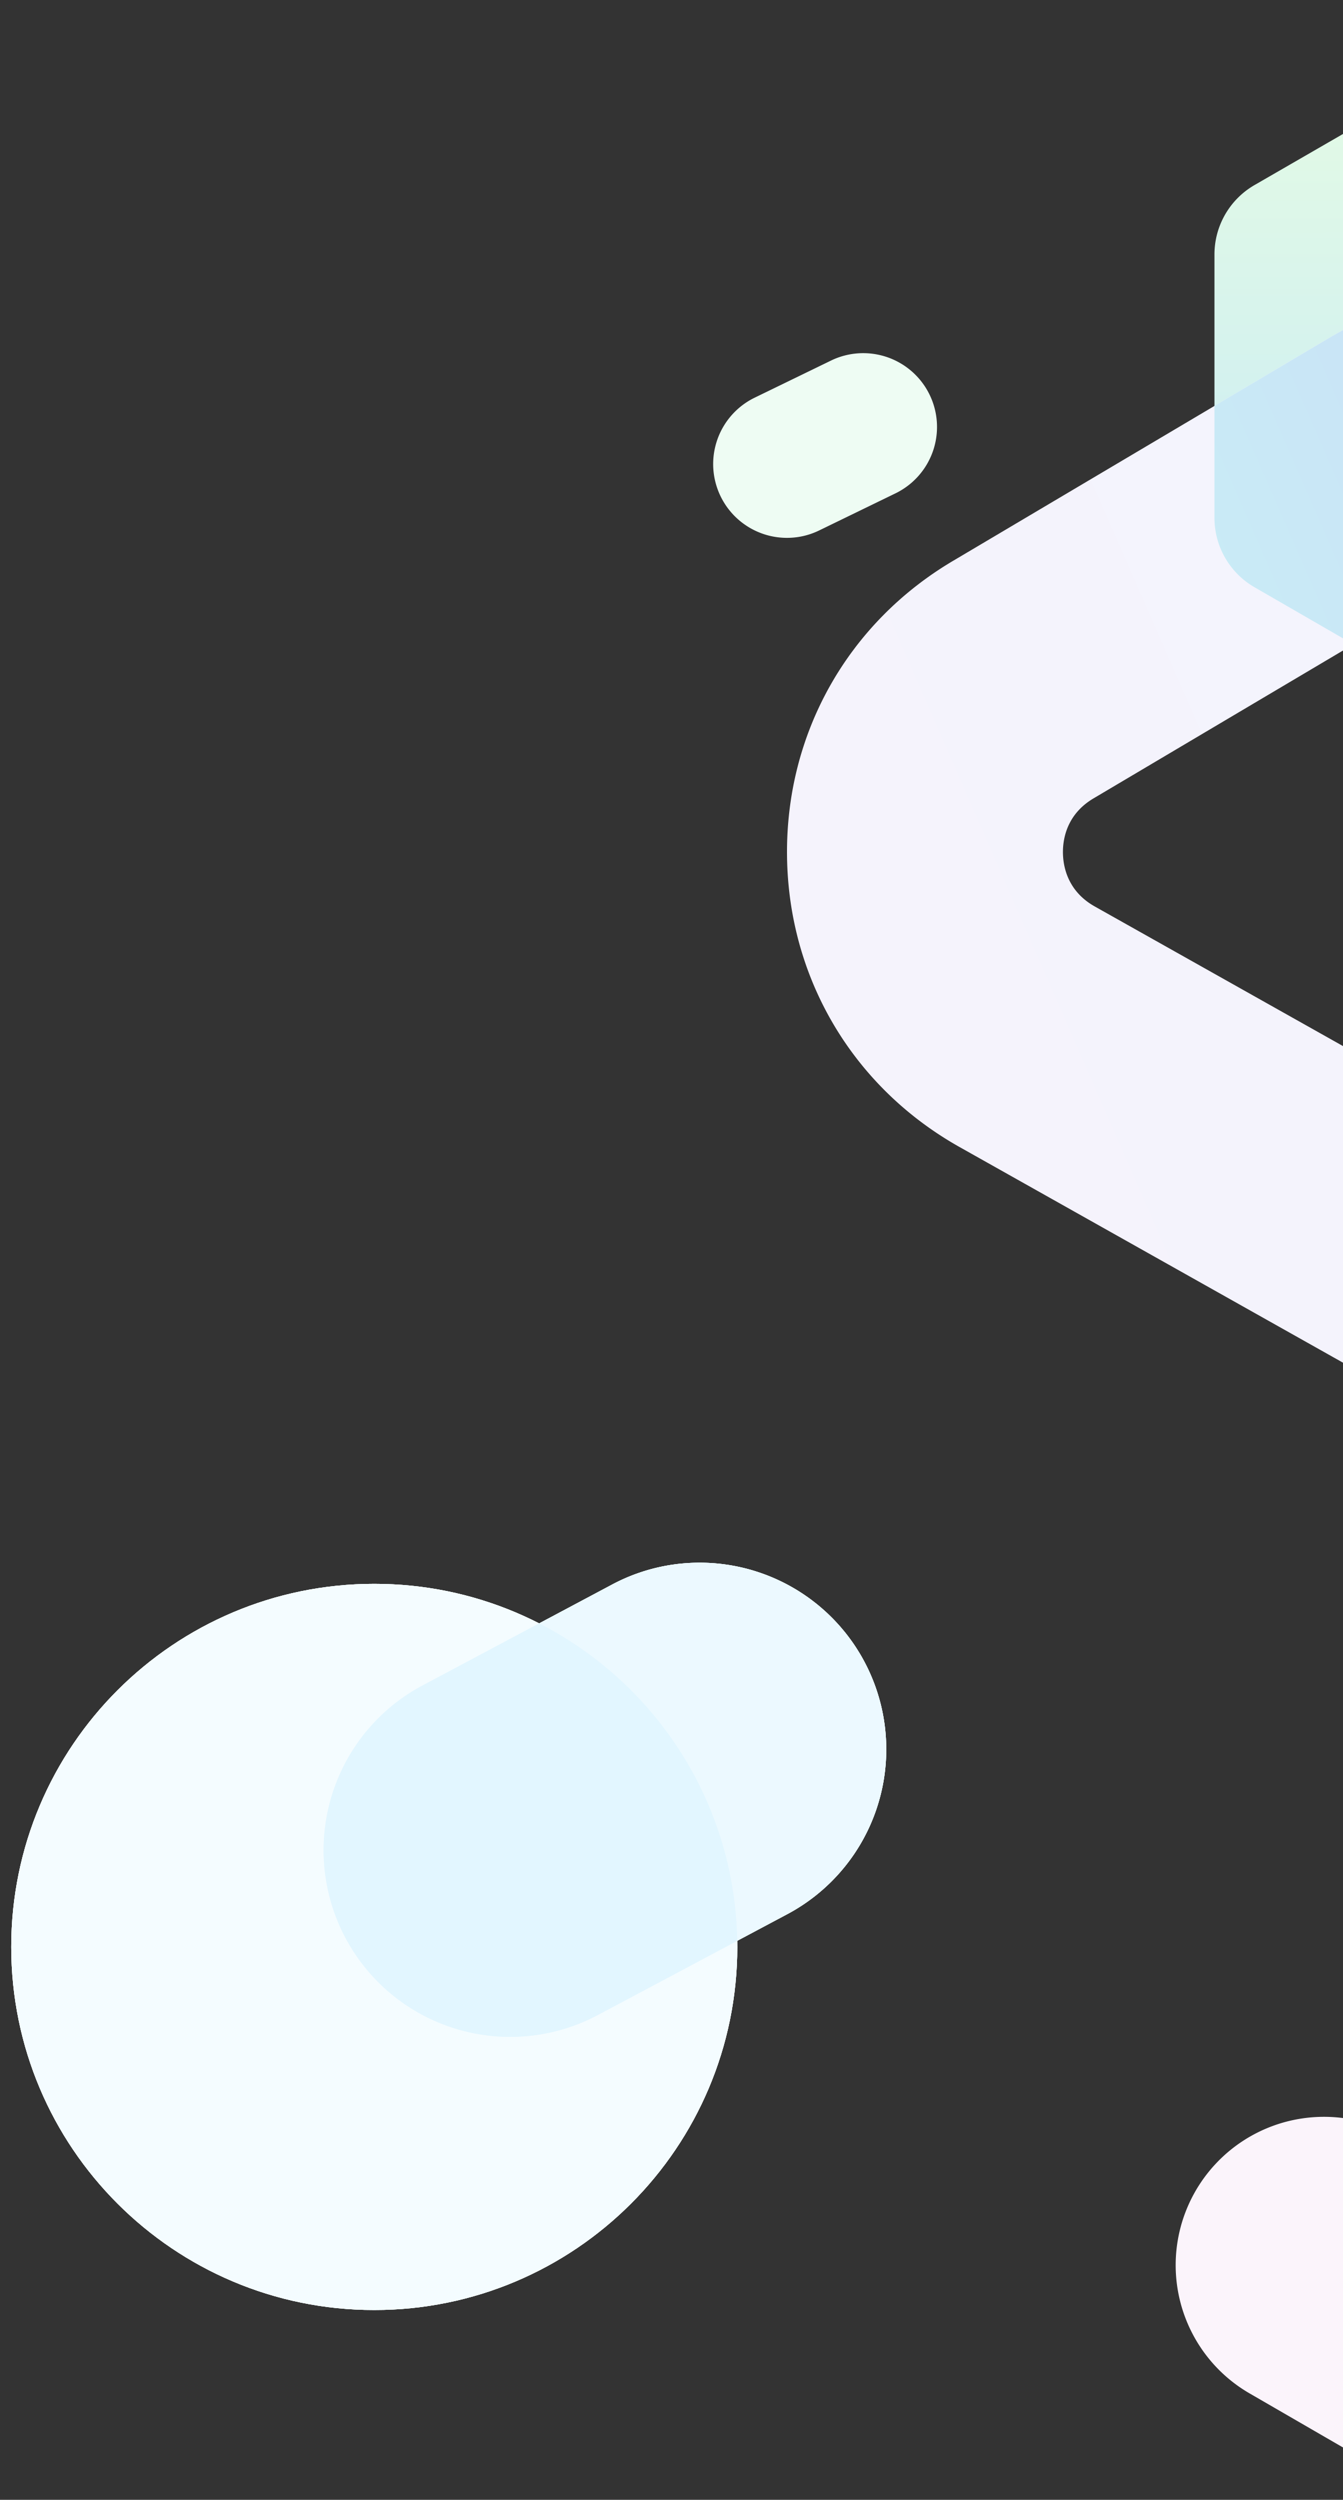 <svg id="zenkit" xmlns="http://www.w3.org/2000/svg" xmlns:xlink="http://www.w3.org/1999/xlink" width="1094" height="2036" viewBox="0 0 1094 2036"><rect x="0" y="0" width="1094" height="2036" fill="#333333" stroke="none"/><defs><linearGradient id="Unbenannter_Verlauf_12" x1="1240.627" y1="486.997" x2="1239.842" y2="22.53" gradientUnits="userSpaceOnUse"><stop offset="0" stop-color="#c8ecf6"/><stop offset="0.076" stop-color="#cbedf4"/><stop offset="0.884" stop-color="#e3fae5"/></linearGradient><linearGradient id="Unbenannter_Verlauf_3" x1="694.676" y1="922.324" x2="1504.5" y2="568.181" gradientUnits="userSpaceOnUse"><stop offset="0" stop-color="#fed596"/><stop offset="0" stop-color="#fdd9a5"/><stop offset="0" stop-color="#f7ece3"/><stop offset="0" stop-color="#f5f3fc"/><stop offset="0.884" stop-color="#f3f4fd"/></linearGradient><linearGradient id="Unbenannter_Verlauf_55" x1="1008.476" y1="503.216" x2="1419.162" y2="323.62" gradientUnits="userSpaceOnUse"><stop offset="0" stop-color="#c9ebf6"/><stop offset="0.884" stop-color="#c8dcf6"/></linearGradient></defs><path d="M977.445,1911.058a120.798,120.798,0,0,1,161.537-170.752l120.212,69.565a120.779,120.779,0,1,1-120.988,209.075l-120.212-69.565A120.288,120.288,0,0,1,977.445,1911.058Z" fill="#fbf4fb"/><path d="M640.236,438.061A60.121,60.121,0,0,1,614.781,323.877l62.171-30.218a60.112,60.112,0,0,1,52.556,108.128l-62.171,30.218A59.868,59.868,0,0,1,640.236,438.061Z" fill="#eefcf3"/><path d="M304.881,1289.976c163.323,0,295.723,132.4,295.723,295.723,0,163.323-132.4,295.723-295.723,295.723-163.323,0-295.723-132.4-295.723-295.723C9.158,1422.376,141.558,1289.976,304.881,1289.976Z" fill="#f4fcff" fill-rule="evenodd"/><path d="M566.434,1272.787a152.044,152.044,0,0,1,74.936,286.207l-154.314,82.141a152.02,152.02,0,1,1-142.862-268.386l154.314-82.141A151.402,151.402,0,0,1,566.434,1272.787Z" fill="#ecf9ff"/><path d="M304.881,1289.976c163.323,0,295.723,132.4,295.723,295.723,0,163.323-132.4,295.723-295.723,295.723-163.323,0-295.723-132.4-295.723-295.723C9.158,1422.376,141.558,1289.976,304.881,1289.976Z" fill="#f4fcff" fill-rule="evenodd"/><path d="M566.434,1272.787a152.044,152.044,0,0,1,74.936,286.207l-154.314,82.141a152.02,152.02,0,1,1-142.862-268.386l154.314-82.141A151.402,151.402,0,0,1,566.434,1272.787Z" fill="#ecf9ff"/><path d="M304.881,1289.976c163.323,0,295.723,132.4,295.723,295.723,0,163.323-132.4,295.723-295.723,295.723-163.323,0-295.723-132.4-295.723-295.723C9.158,1422.376,141.558,1289.976,304.881,1289.976Z" fill="#f4fcff" fill-rule="evenodd"/><path d="M566.434,1272.787a152.044,152.044,0,0,1,74.936,286.207l-154.314,82.141a152.02,152.02,0,1,1-142.862-268.386l154.314-82.141A151.402,151.402,0,0,1,566.434,1272.787Z" fill="#ecf9ff"/><path d="M439.202,1322.176,344.194,1372.748a152.02,152.02,0,1,0,142.862,268.386l113.484-60.407C598.678,1467.875,533.62,1370.399,439.202,1322.176Z" fill="#e2f6ff"/><path d="M1021.943,150.715l185.738-107.236a65.309,65.309,0,0,1,65.309,0l185.738,107.236a65.309,65.309,0,0,1,32.654,56.559l0,214.472a65.309,65.309,0,0,1-32.654,56.559l-185.738,107.236a65.309,65.309,0,0,1-65.309,0L1021.943,478.305a65.309,65.309,0,0,1-32.654-56.559l-0-214.472A65.309,65.309,0,0,1,1021.943,150.715Z" fill-rule="evenodd" fill="url(#Unbenannter_Verlauf_12)"/><path d="M1226.938,1144.423a275.122,275.122,0,0,1-135.142-35.809v-.002L781.597,934.185C694.756,885.353,642.236,796.725,641.106,697.104S690.47,507.686,776.178,456.896l306.155-181.426c85.713-50.788,188.725-51.96,275.566-3.13,86.839,48.832,139.359,137.46,140.492,237.081l4.041,355.853c1.13,99.62-49.364,189.418-135.072,240.209C1323.585,1131.422,1275.281,1144.423,1226.938,1144.423Zm-24.975-231.729c22.242,12.507,41.378,5.005,50.808-.577,9.425-5.586,25.194-18.767,24.905-44.293l-4.041-355.853c-.29-25.521-16.353-38.34-25.903-43.711-9.555-5.371-28.853-12.437-50.81.577L890.766,650.263c-21.959,13.012-25.03,33.336-24.907,44.291.125,10.955,3.657,31.202,25.905,43.714Z" fill="url(#Unbenannter_Verlauf_3)"/><path d="M1458.728,478.305,1274.461,584.692l-.826-72.721c-.29-25.521-16.353-38.34-25.903-43.711-9.555-5.371-28.854-12.437-50.811.577l-94.442,55.966L1021.943,478.305a65.309,65.309,0,0,1-32.654-56.559V330.607l93.045-55.138c85.713-50.788,188.725-51.96,275.565-3.13,65.914,37.065,112.047,97.062,130.952,167.386A65.303,65.303,0,0,1,1458.728,478.305Z" fill="url(#Unbenannter_Verlauf_55)"/></svg>